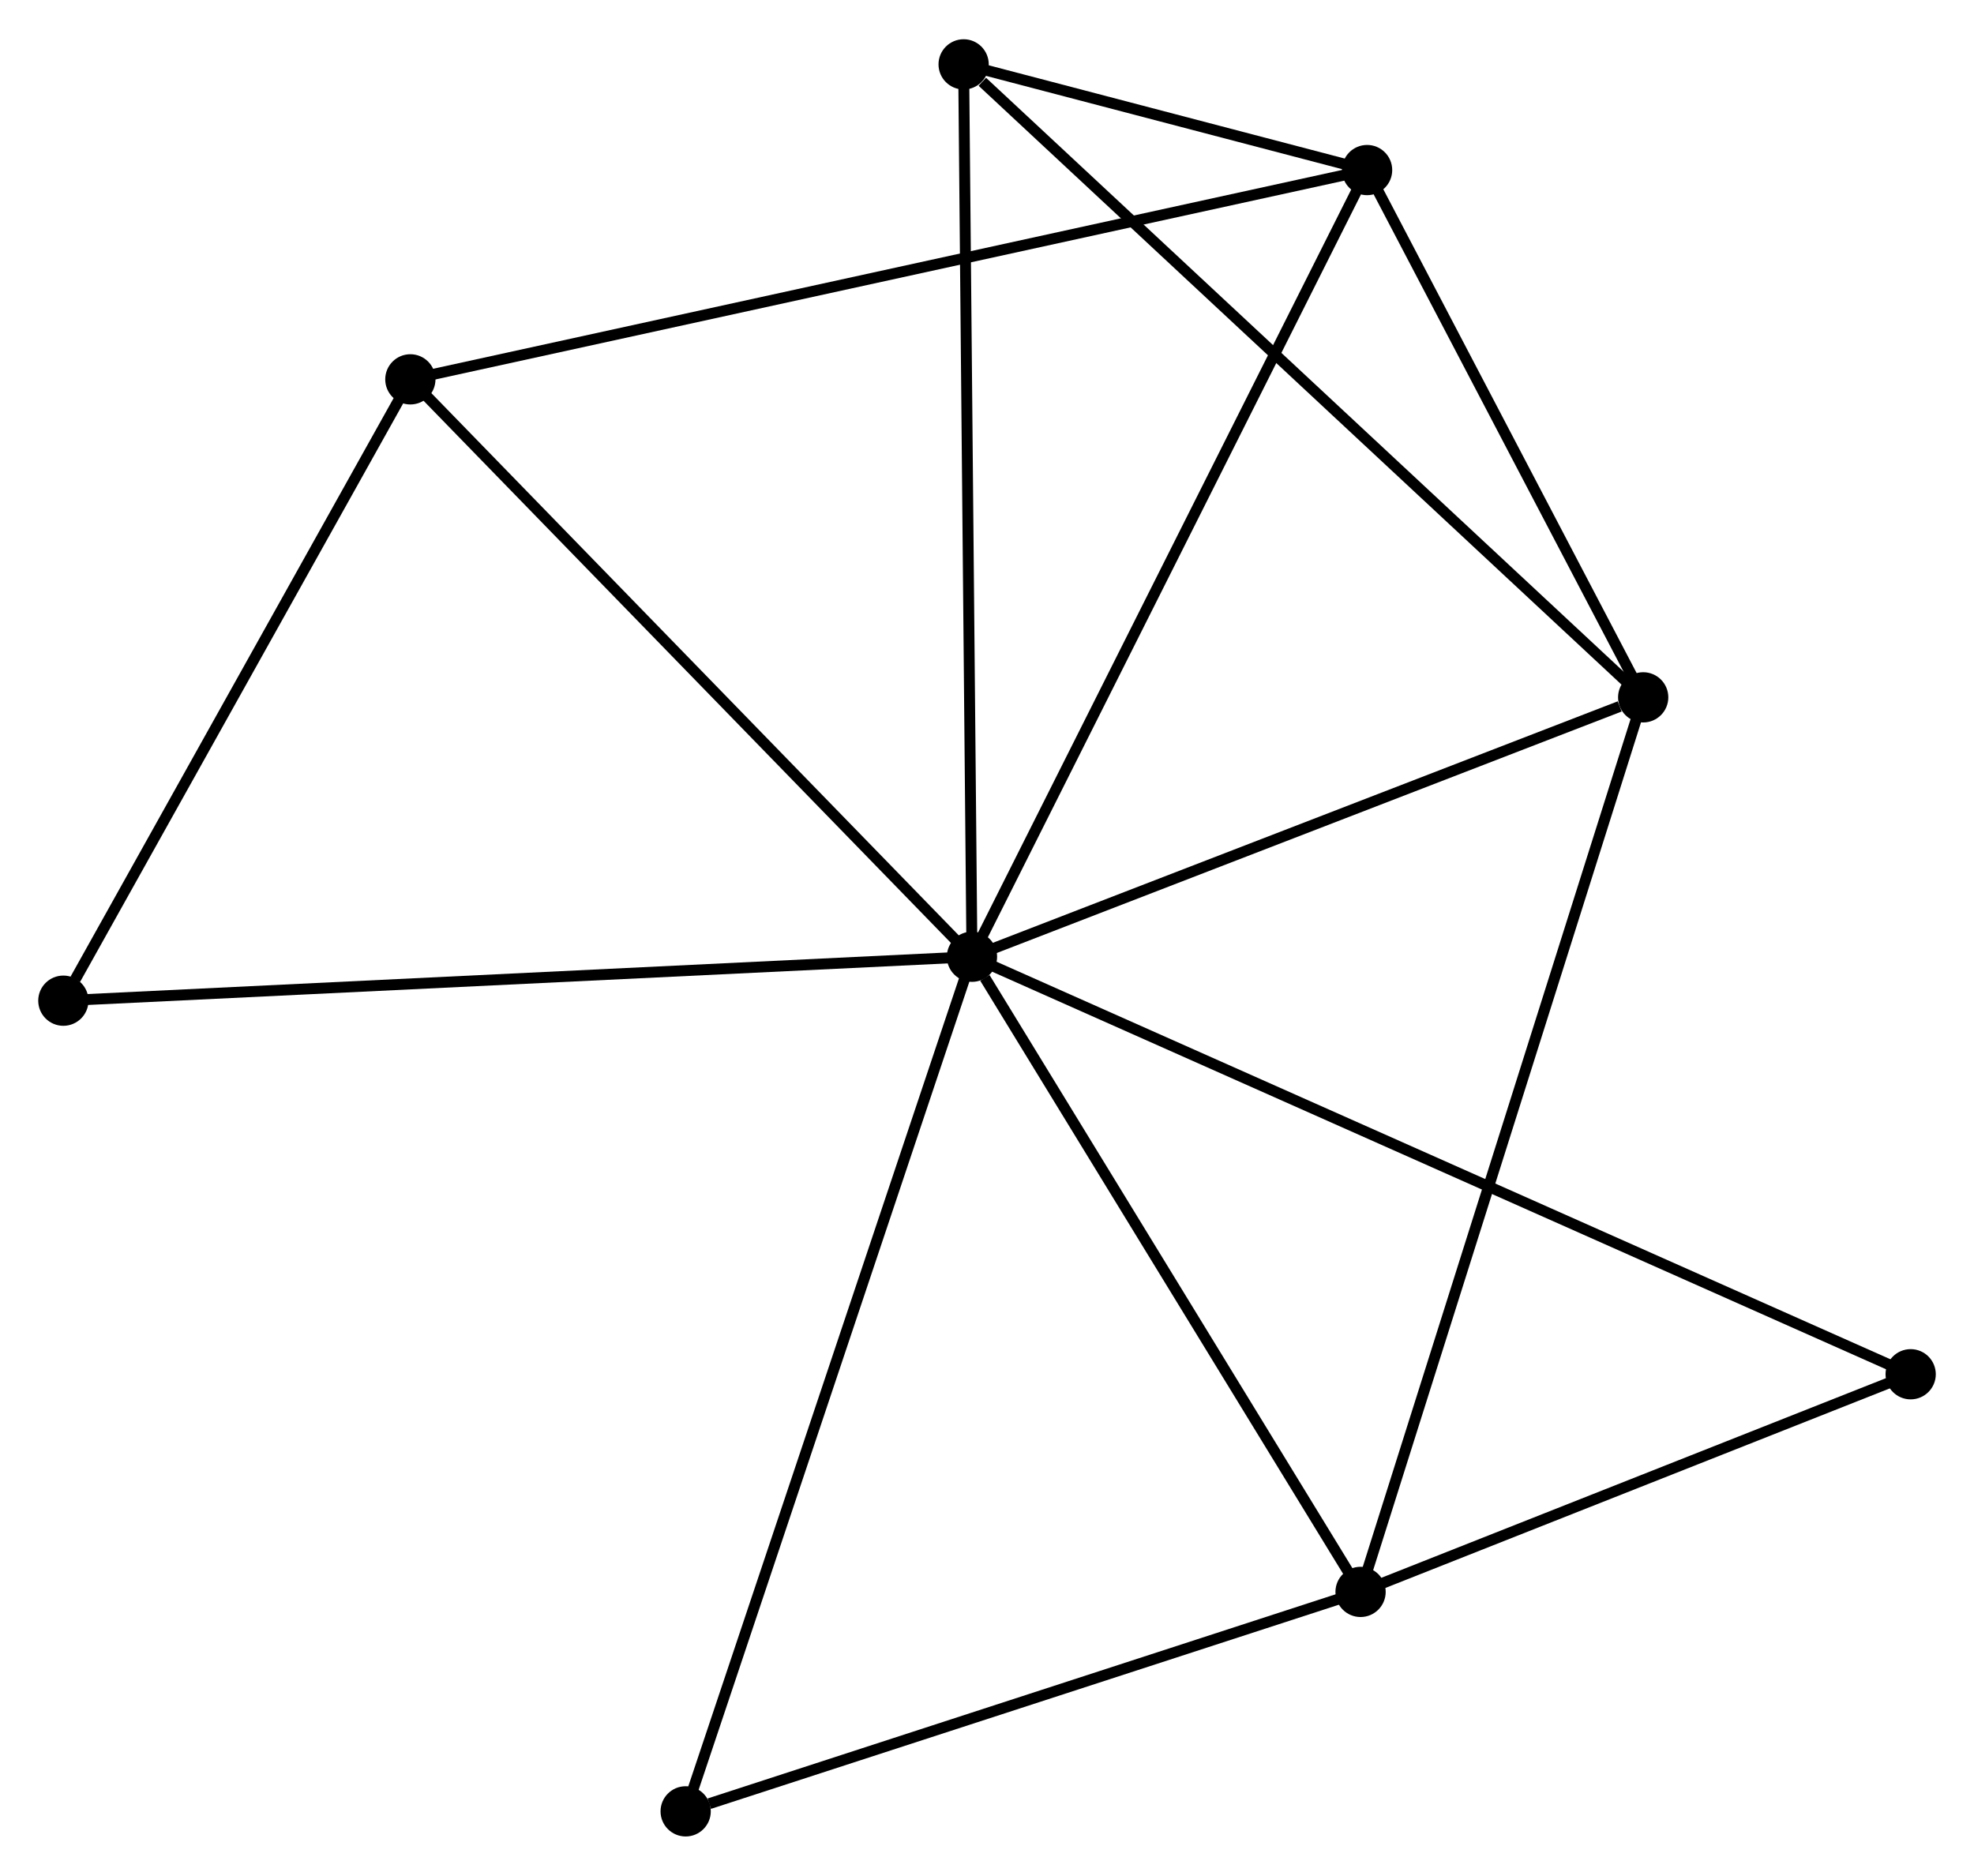<?xml version="1.0" encoding="UTF-8" standalone="no"?>
<!DOCTYPE svg PUBLIC "-//W3C//DTD SVG 1.1//EN"
 "http://www.w3.org/Graphics/SVG/1.1/DTD/svg11.dtd">
<!-- Generated by graphviz version 2.36.0 (20140111.2315)
 -->
<!-- Title: %3 Pages: 1 -->
<svg width="181pt" height="172pt"
 viewBox="0.00 0.00 180.71 171.54" xmlns="http://www.w3.org/2000/svg" xmlns:xlink="http://www.w3.org/1999/xlink">
<g id="graph0" class="graph" transform="scale(1 1) rotate(0) translate(4 167.536)">
<title>%3</title>
<!-- 0 -->
<g id="node1" class="node"><title>0</title>
<ellipse fill="black" stroke="black" cx="84.979" cy="-80.039" rx="1.8" ry="1.8"/>
</g>
<!-- 1 -->
<g id="node2" class="node"><title>1</title>
<ellipse fill="black" stroke="black" cx="121.151" cy="-152.059" rx="1.8" ry="1.8"/>
</g>
<!-- 0&#45;&#45;1 -->
<g id="edge1" class="edge"><title>0&#45;&#45;1</title>
<path fill="none" stroke="black" d="M85.873,-81.819C90.877,-91.783 115.365,-140.54 120.288,-150.341"/>
</g>
<!-- 2 -->
<g id="node3" class="node"><title>2</title>
<ellipse fill="black" stroke="black" cx="120.553" cy="-21.89" rx="1.8" ry="1.8"/>
</g>
<!-- 0&#45;&#45;2 -->
<g id="edge2" class="edge"><title>0&#45;&#45;2</title>
<path fill="none" stroke="black" d="M86.162,-78.104C91.66,-69.118 114.644,-31.548 119.606,-23.437"/>
</g>
<!-- 3 -->
<g id="node4" class="node"><title>3</title>
<ellipse fill="black" stroke="black" cx="146.426" cy="-103.787" rx="1.8" ry="1.8"/>
</g>
<!-- 0&#45;&#45;3 -->
<g id="edge3" class="edge"><title>0&#45;&#45;3</title>
<path fill="none" stroke="black" d="M86.751,-80.724C95.567,-84.131 134.643,-99.233 144.275,-102.956"/>
</g>
<!-- 4 -->
<g id="node5" class="node"><title>4</title>
<ellipse fill="black" stroke="black" cx="84.216" cy="-161.736" rx="1.8" ry="1.8"/>
</g>
<!-- 0&#45;&#45;4 -->
<g id="edge4" class="edge"><title>0&#45;&#45;4</title>
<path fill="none" stroke="black" d="M84.96,-82.058C84.854,-93.361 84.338,-148.669 84.234,-159.787"/>
</g>
<!-- 5 -->
<g id="node6" class="node"><title>5</title>
<ellipse fill="black" stroke="black" cx="33.566" cy="-132.899" rx="1.8" ry="1.8"/>
</g>
<!-- 0&#45;&#45;5 -->
<g id="edge5" class="edge"><title>0&#45;&#45;5</title>
<path fill="none" stroke="black" d="M83.708,-81.345C76.657,-88.595 42.392,-123.824 34.981,-131.444"/>
</g>
<!-- 6 -->
<g id="node7" class="node"><title>6</title>
<ellipse fill="black" stroke="black" cx="1.8" cy="-76.016" rx="1.8" ry="1.8"/>
</g>
<!-- 0&#45;&#45;6 -->
<g id="edge6" class="edge"><title>0&#45;&#45;6</title>
<path fill="none" stroke="black" d="M82.923,-79.939C71.415,-79.382 15.104,-76.659 3.784,-76.112"/>
</g>
<!-- 7 -->
<g id="node8" class="node"><title>7</title>
<ellipse fill="black" stroke="black" cx="170.912" cy="-41.816" rx="1.8" ry="1.8"/>
</g>
<!-- 0&#45;&#45;7 -->
<g id="edge7" class="edge"><title>0&#45;&#45;7</title>
<path fill="none" stroke="black" d="M86.774,-79.24C97.957,-74.266 157.973,-47.571 169.127,-42.61"/>
</g>
<!-- 8 -->
<g id="node9" class="node"><title>8</title>
<ellipse fill="black" stroke="black" cx="58.769" cy="-1.8" rx="1.8" ry="1.8"/>
</g>
<!-- 0&#45;&#45;8 -->
<g id="edge8" class="edge"><title>0&#45;&#45;8</title>
<path fill="none" stroke="black" d="M84.331,-78.105C80.705,-67.28 62.961,-14.314 59.395,-3.666"/>
</g>
<!-- 1&#45;&#45;3 -->
<g id="edge9" class="edge"><title>1&#45;&#45;3</title>
<path fill="none" stroke="black" d="M121.992,-150.453C125.829,-143.124 141.658,-112.892 145.556,-105.448"/>
</g>
<!-- 1&#45;&#45;4 -->
<g id="edge10" class="edge"><title>1&#45;&#45;4</title>
<path fill="none" stroke="black" d="M119.165,-152.579C112.692,-154.275 92.261,-159.628 86.035,-161.259"/>
</g>
<!-- 1&#45;&#45;5 -->
<g id="edge11" class="edge"><title>1&#45;&#45;5</title>
<path fill="none" stroke="black" d="M119.321,-151.659C107.923,-149.165 46.754,-135.784 35.385,-133.297"/>
</g>
<!-- 2&#45;&#45;3 -->
<g id="edge12" class="edge"><title>2&#45;&#45;3</title>
<path fill="none" stroke="black" d="M121.192,-23.914C124.772,-35.245 142.287,-90.688 145.808,-101.833"/>
</g>
<!-- 2&#45;&#45;7 -->
<g id="edge13" class="edge"><title>2&#45;&#45;7</title>
<path fill="none" stroke="black" d="M122.228,-22.553C129.874,-25.578 161.413,-38.057 169.179,-41.13"/>
</g>
<!-- 2&#45;&#45;8 -->
<g id="edge14" class="edge"><title>2&#45;&#45;8</title>
<path fill="none" stroke="black" d="M118.77,-21.31C109.906,-18.428 70.616,-5.652 60.932,-2.503"/>
</g>
<!-- 3&#45;&#45;4 -->
<g id="edge15" class="edge"><title>3&#45;&#45;4</title>
<path fill="none" stroke="black" d="M144.888,-105.219C136.356,-113.167 94.896,-151.788 85.928,-160.141"/>
</g>
<!-- 5&#45;&#45;6 -->
<g id="edge16" class="edge"><title>5&#45;&#45;6</title>
<path fill="none" stroke="black" d="M32.509,-131.006C27.686,-122.37 7.792,-86.745 2.893,-77.974"/>
</g>
</g>
</svg>
